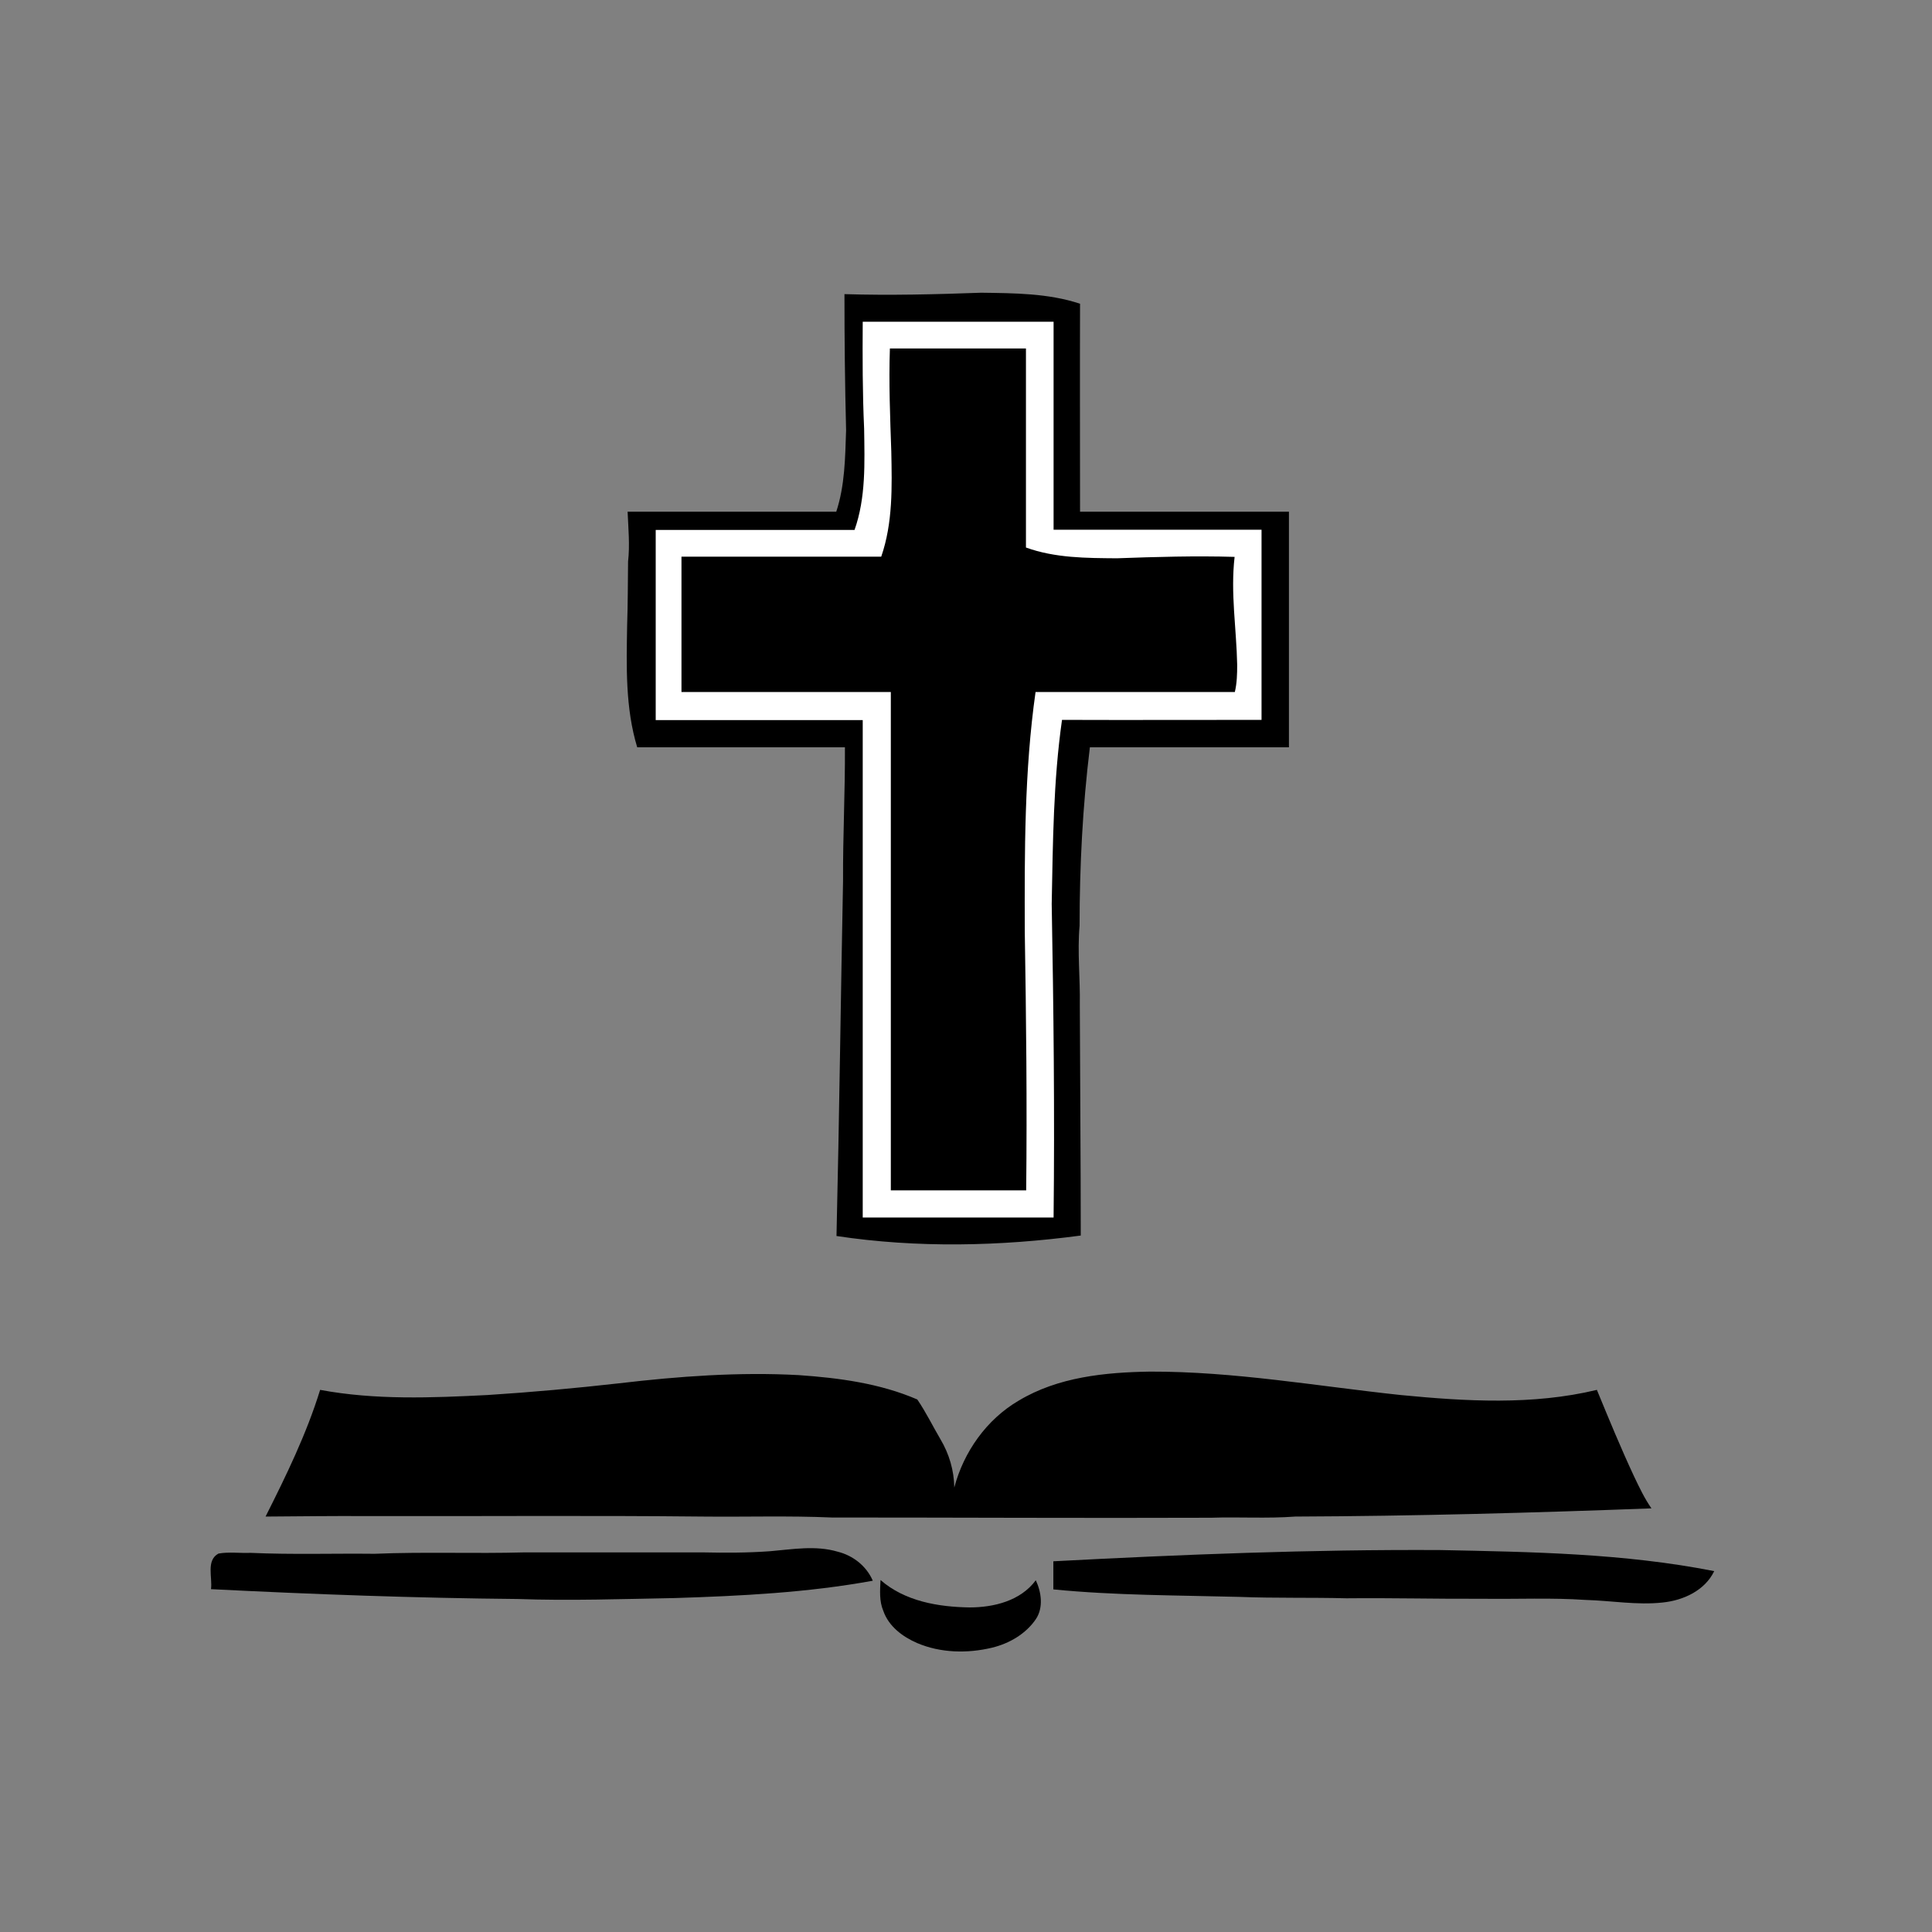 <?xml version="1.0" encoding="utf-8"?>
<!-- Generator: Adobe Illustrator 21.1.0, SVG Export Plug-In . SVG Version: 6.00 Build 0)  -->
<svg version="1.1" id="Layer_1" xmlns="http://www.w3.org/2000/svg" xmlns:xlink="http://www.w3.org/1999/xlink" x="0px" y="0px"
	 viewBox="0 0 825 825" style="enable-background:new 0 0 825 825;" xml:space="preserve">
<rect x="0" y="0" width="825" height="825" fill="#808080" stroke="none"/>
<style type="text/css">
	.st0{fill:#FFFFFF;}
</style>
<path d="M360.6,125.6c19.4,0.6,38.9,0.1,58.4-0.6c14.1,0.2,28.6,0.2,42.2,4.7c-0.1,29.6,0,59.2,0,88.8c29.7,0,59.5,0,89.2,0
	c0,33.5,0,67.1,0,100.6c-28.3,0-56.7,0-85,0c-3.1,25.3-4.4,50.8-4.4,76.2c-1,11.2,0.3,22.5,0.1,33.8c0.1,32.8,0.4,65.7,0.4,98.5
	c-34.5,4.6-69.8,5.4-104.3,0.2c1.2-50.6,1.8-101.1,2.8-151.7c-0.1-19,0.9-38,0.8-57c-29.6,0-59.1,0-88.7,0
	c-5.1-16.8-4.6-34.6-4.3-52c0.3-9.1,0.3-18.2,0.4-27.3c0.8-7.1,0.1-14.2-0.2-21.3c29.7,0,59.4,0,89.1,0c3.7-11.2,3.8-23.1,4.2-34.8
	C360.8,164.3,360.6,145,360.6,125.6z"/>
<path class="st0" d="M368.4,137.4c27.1,0,54.3,0,81.5,0c0,29.6,0,59.2,0,88.8c29.6,0,59.2,0,88.8,0c0,27.1,0,54.2,0,81.2
	c-28.4,0-56.8,0.1-85.2,0c-3.7,26-3.9,52.4-4.4,78.6c0.8,44.6,1.3,89.3,0.8,133.9c-27.1,0-54.3,0-81.5,0c0-70.8,0-141.6,0-212.4
	c-29.5,0-58.9,0-88.4,0c0-27.1,0-54.2,0-81.2c28.3,0,56.6,0,84.9,0c4.9-13.8,4.3-28.8,4.1-43.2C368.3,167.8,368.3,152.6,368.4,137.4
	z"/>
<path d="M380,148.8c19.4,0,38.8,0,58.1,0c0,28.3,0,56.7,0,85c12.4,4.5,25.8,4.5,38.8,4.6c16.7-0.6,33.5-1.1,50.3-0.6
	c-1.8,15.4,0.8,30.7,1.1,46.1c0,3.9-0.1,7.8-1,11.6c-28.4,0-56.7,0-85.1,0c-4.8,33.9-4.7,68.2-4.6,102.4c0.6,36.8,1,73.6,0.6,110.4
	c-19.3,0-38.5,0-57.8,0c0-70.9,0-141.9,0-212.8c-29.8,0-59.6,0-89.4,0c0-19.2,0-38.5,0-57.8c28.4,0,56.9,0,85.3,0
	c5-14.4,4.6-29.9,4.3-44.9C380.1,178.2,379.5,163.5,380,148.8z"/>
<path d="M435,598.1c16.8-10.1,36.9-12.1,56.1-12.4c35.9-0.1,71.3,6.2,107,10c27.8,2.7,56.4,4.4,83.8-2.2c5.1,12.4,10.2,24.8,15.9,37
	c2.2,4.6,4.4,9.3,7.4,13.6c-50.7,1.9-101.4,3.3-152.1,3.5c-12,0.9-24,0.1-36,0.5c-54,0.2-108-0.1-162-0.1c-18.3-0.8-36.7-0.2-55-0.4
	c-47.7-0.5-95.4-0.1-143-0.2c-14.6-0.1-29.1,0.1-43.7,0.2c8.8-17.5,17.5-35.3,23.3-54.1c23.6,4.4,47.7,3.4,71.5,2.2
	c18.8-1.2,37.5-2.9,56.1-5c25.5-3,51.2-4.9,76.8-3.5c17.2,1.2,34.6,3.5,50.6,10.4c3.7,5.4,6.6,11.4,9.9,17
	c3.7,6.2,5.8,13.3,5.9,20.6C411.5,620,421.3,606.1,435,598.1z"/>
<path d="M328.8,662.4c9.6-0.8,19.4-2.6,28.9,0.2c6.5,1.6,12.3,6.1,15,12.4c-27.9,5.1-56.3,6.5-84.6,7.4c-22.3,0.4-44.7,1.2-67,0.4
	c-43.7-0.4-87.4-2-131-4.2c0.7-5-2.2-12.3,3.2-15.2c4.5-0.8,9.2-0.1,13.7-0.3c17.7,0.8,35.4,0.2,53,0.4c21.3-0.9,42.7,0,64-0.6
	c25.3,0,50.6,0,76,0C309.6,663.1,319.2,663.1,328.8,662.4z"/>
<path d="M449.8,666.7c55-2.9,110.1-5.1,165.2-4.8c39.1,0.8,78.5,1.4,117,9c-4,8.3-13.2,12.5-22,13.4c-11,1.2-22-0.8-32.9-1.1
	c-14.6-1-29.3-0.3-44-0.5c-19.4,0.1-38.7-0.4-58.1-0.2c-15.2-0.4-30.5,0-45.8-0.6c-26.5-0.7-53-0.6-79.4-3.2
	C449.8,674.6,449.8,670.6,449.8,666.7z"/>
<path d="M376,674.7c10.4,9.1,24.7,11.5,38,11.7c10.4,0,21.8-2.8,28.3-11.6c2.4,5.1,3.3,11.6,0.1,16.5c-4.3,6.4-11.4,10.5-18.8,12.3
	c-10.5,2.5-21.9,2.3-32-2c-6.2-2.7-12.1-7.1-14.4-13.7C375.4,683.7,375.8,679.1,376,674.7z"/>
</svg>

